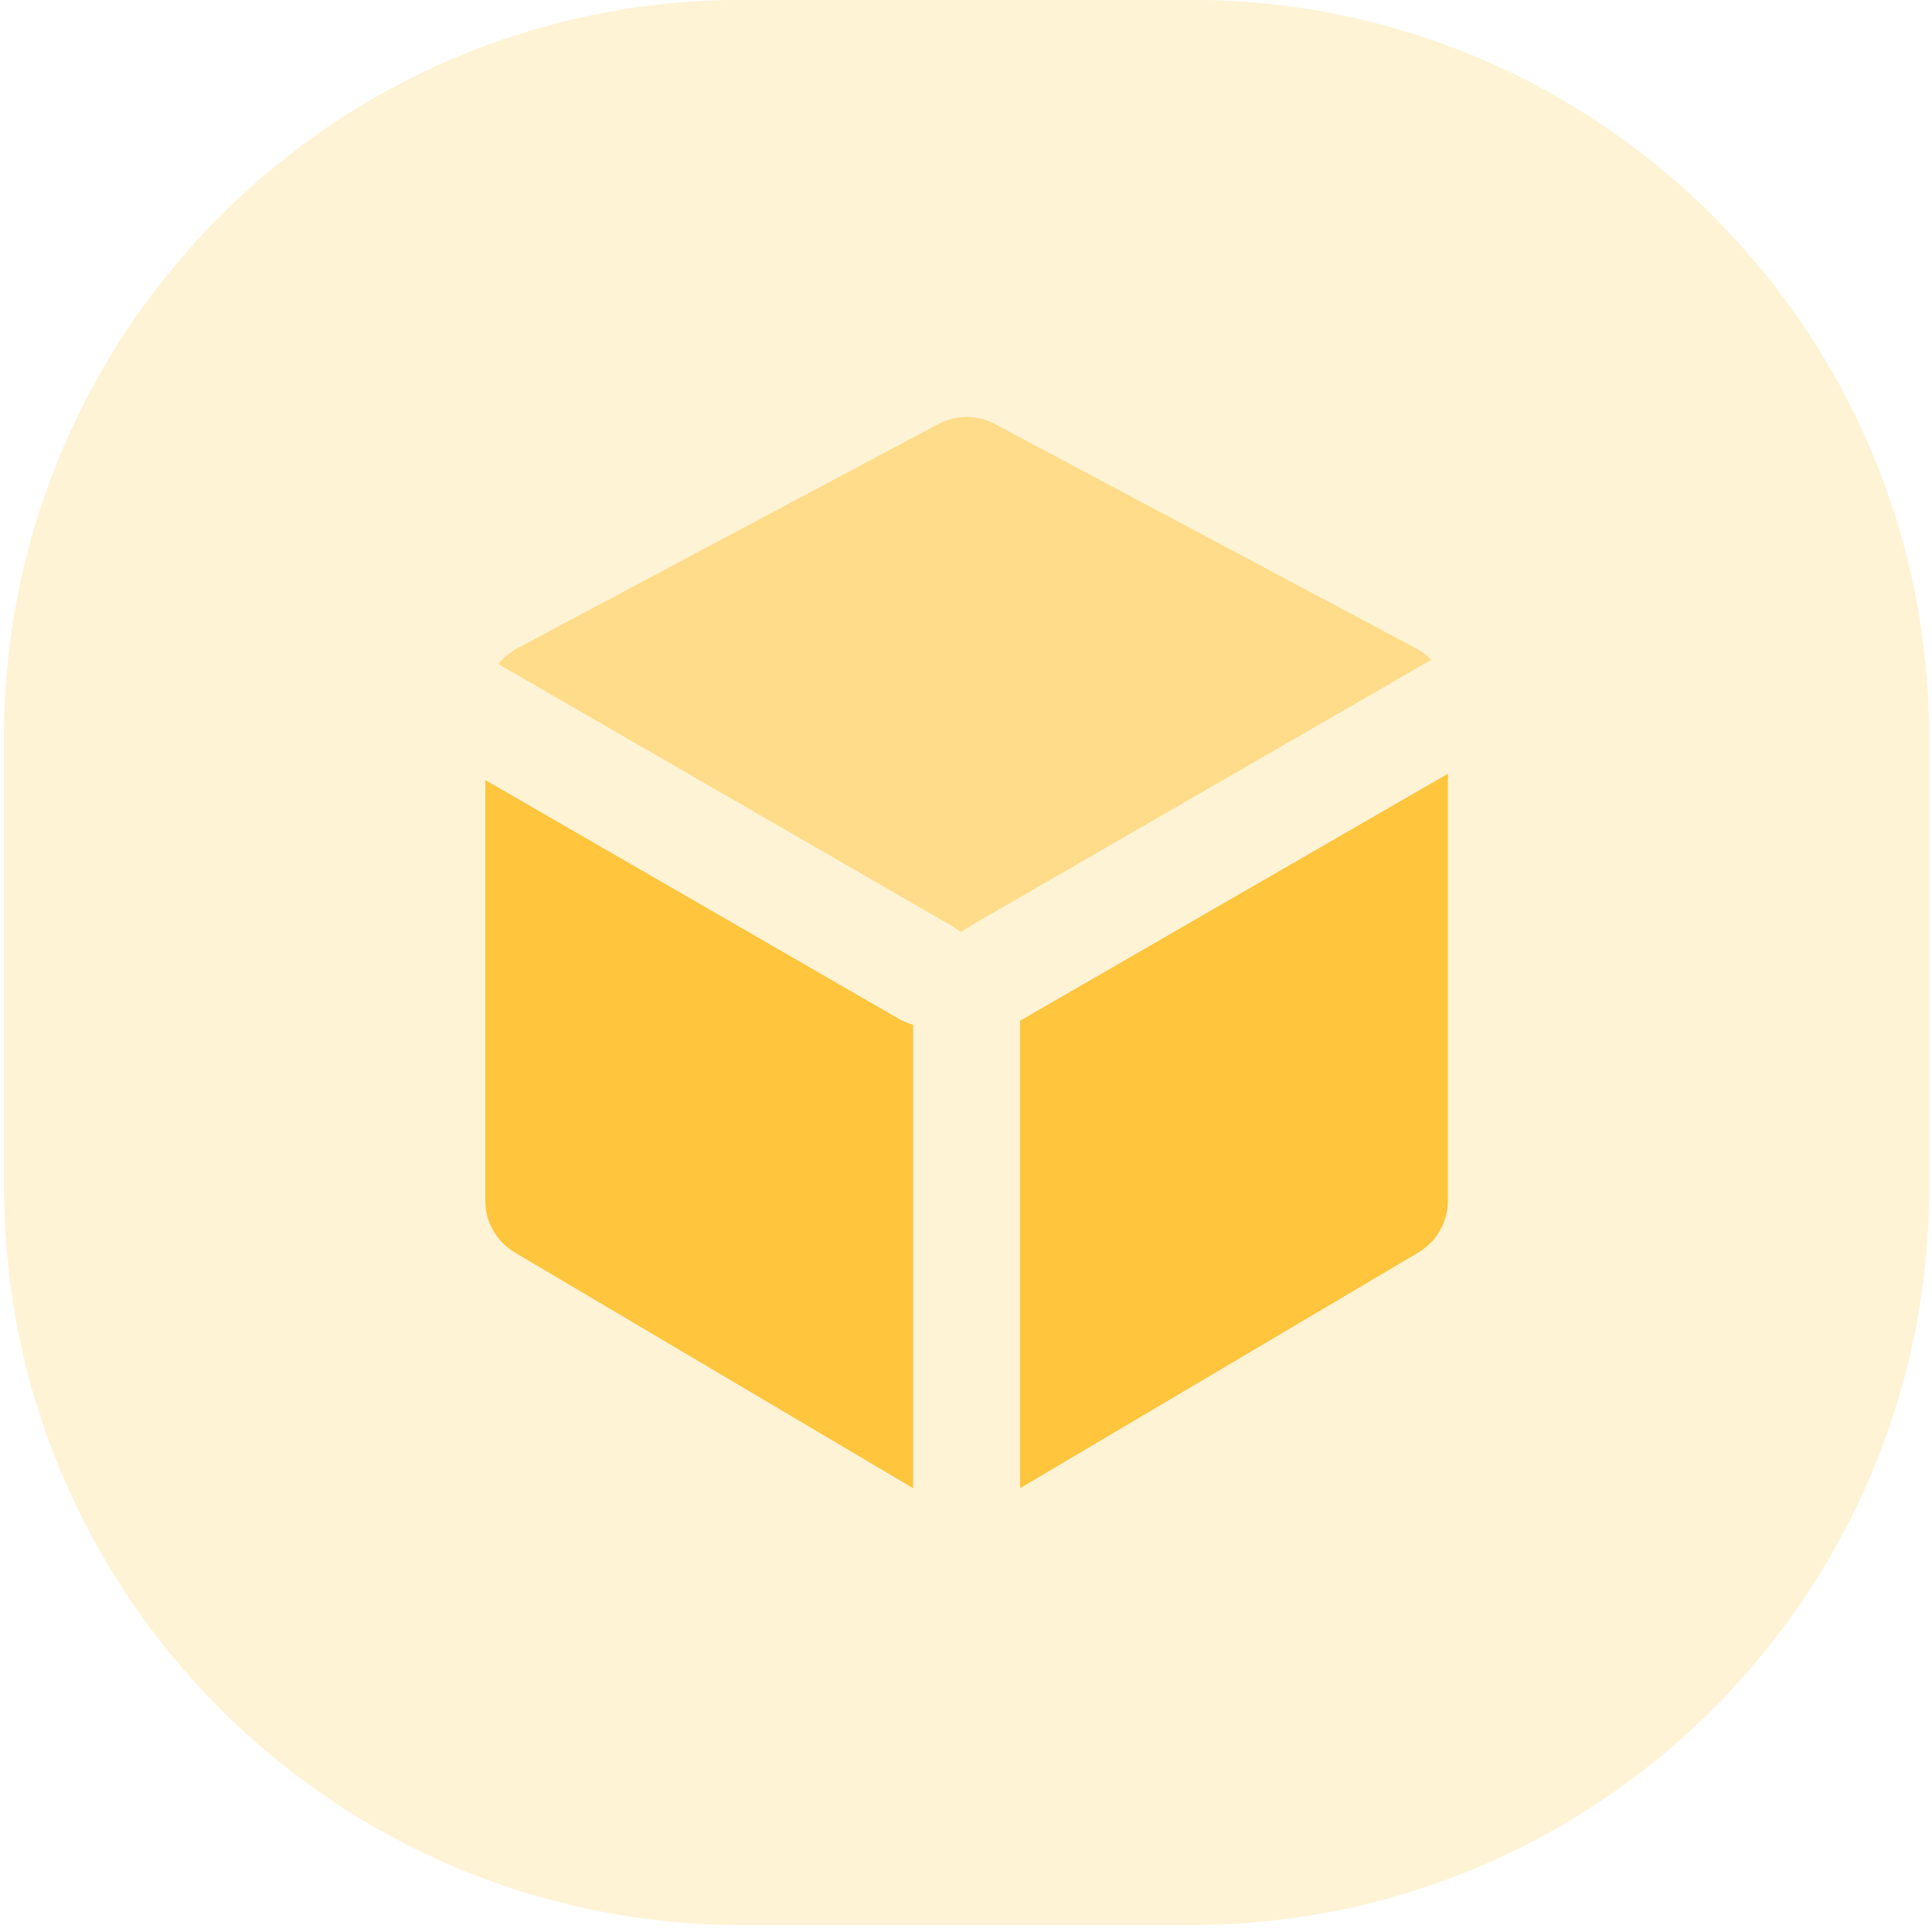 <svg width="79" height="79" viewBox="0 0 79 79" fill="none" xmlns="http://www.w3.org/2000/svg">
<path opacity="0.21" fill-rule="evenodd" clip-rule="evenodd" d="M0.163 39.355V48.539C0.163 65.206 13.674 78.716 30.34 78.716H39.525H48.709C65.376 78.716 78.886 65.206 78.886 48.539V39.355V30.17C78.886 13.504 65.376 -0.007 48.709 -0.007H39.525H30.34C13.674 -0.007 0.163 13.504 0.163 30.17V39.355Z" fill="#FEC53D"/>
<path fill-rule="evenodd" clip-rule="evenodd" d="M19.844 31.897L36.77 41.67C36.953 41.775 37.144 41.851 37.338 41.899V60.852L21.051 51.214C20.303 50.771 19.844 49.966 19.844 49.096V31.897ZM59.206 31.638V49.096C59.206 49.966 58.747 50.771 57.998 51.214L41.712 60.852V41.733C41.751 41.713 41.791 41.692 41.83 41.67L59.206 31.638Z" fill="#FEC53D"/>
<path opacity="0.499" fill-rule="evenodd" clip-rule="evenodd" d="M20.376 27.154C20.583 26.893 20.844 26.672 21.148 26.511L38.369 17.338C39.092 16.953 39.959 16.953 40.682 17.338L57.902 26.511C58.137 26.635 58.346 26.795 58.524 26.981L39.643 37.882C39.519 37.954 39.404 38.036 39.3 38.127C39.196 38.036 39.081 37.954 38.957 37.882L20.376 27.154Z" fill="#FEC53D"/>
</svg>
